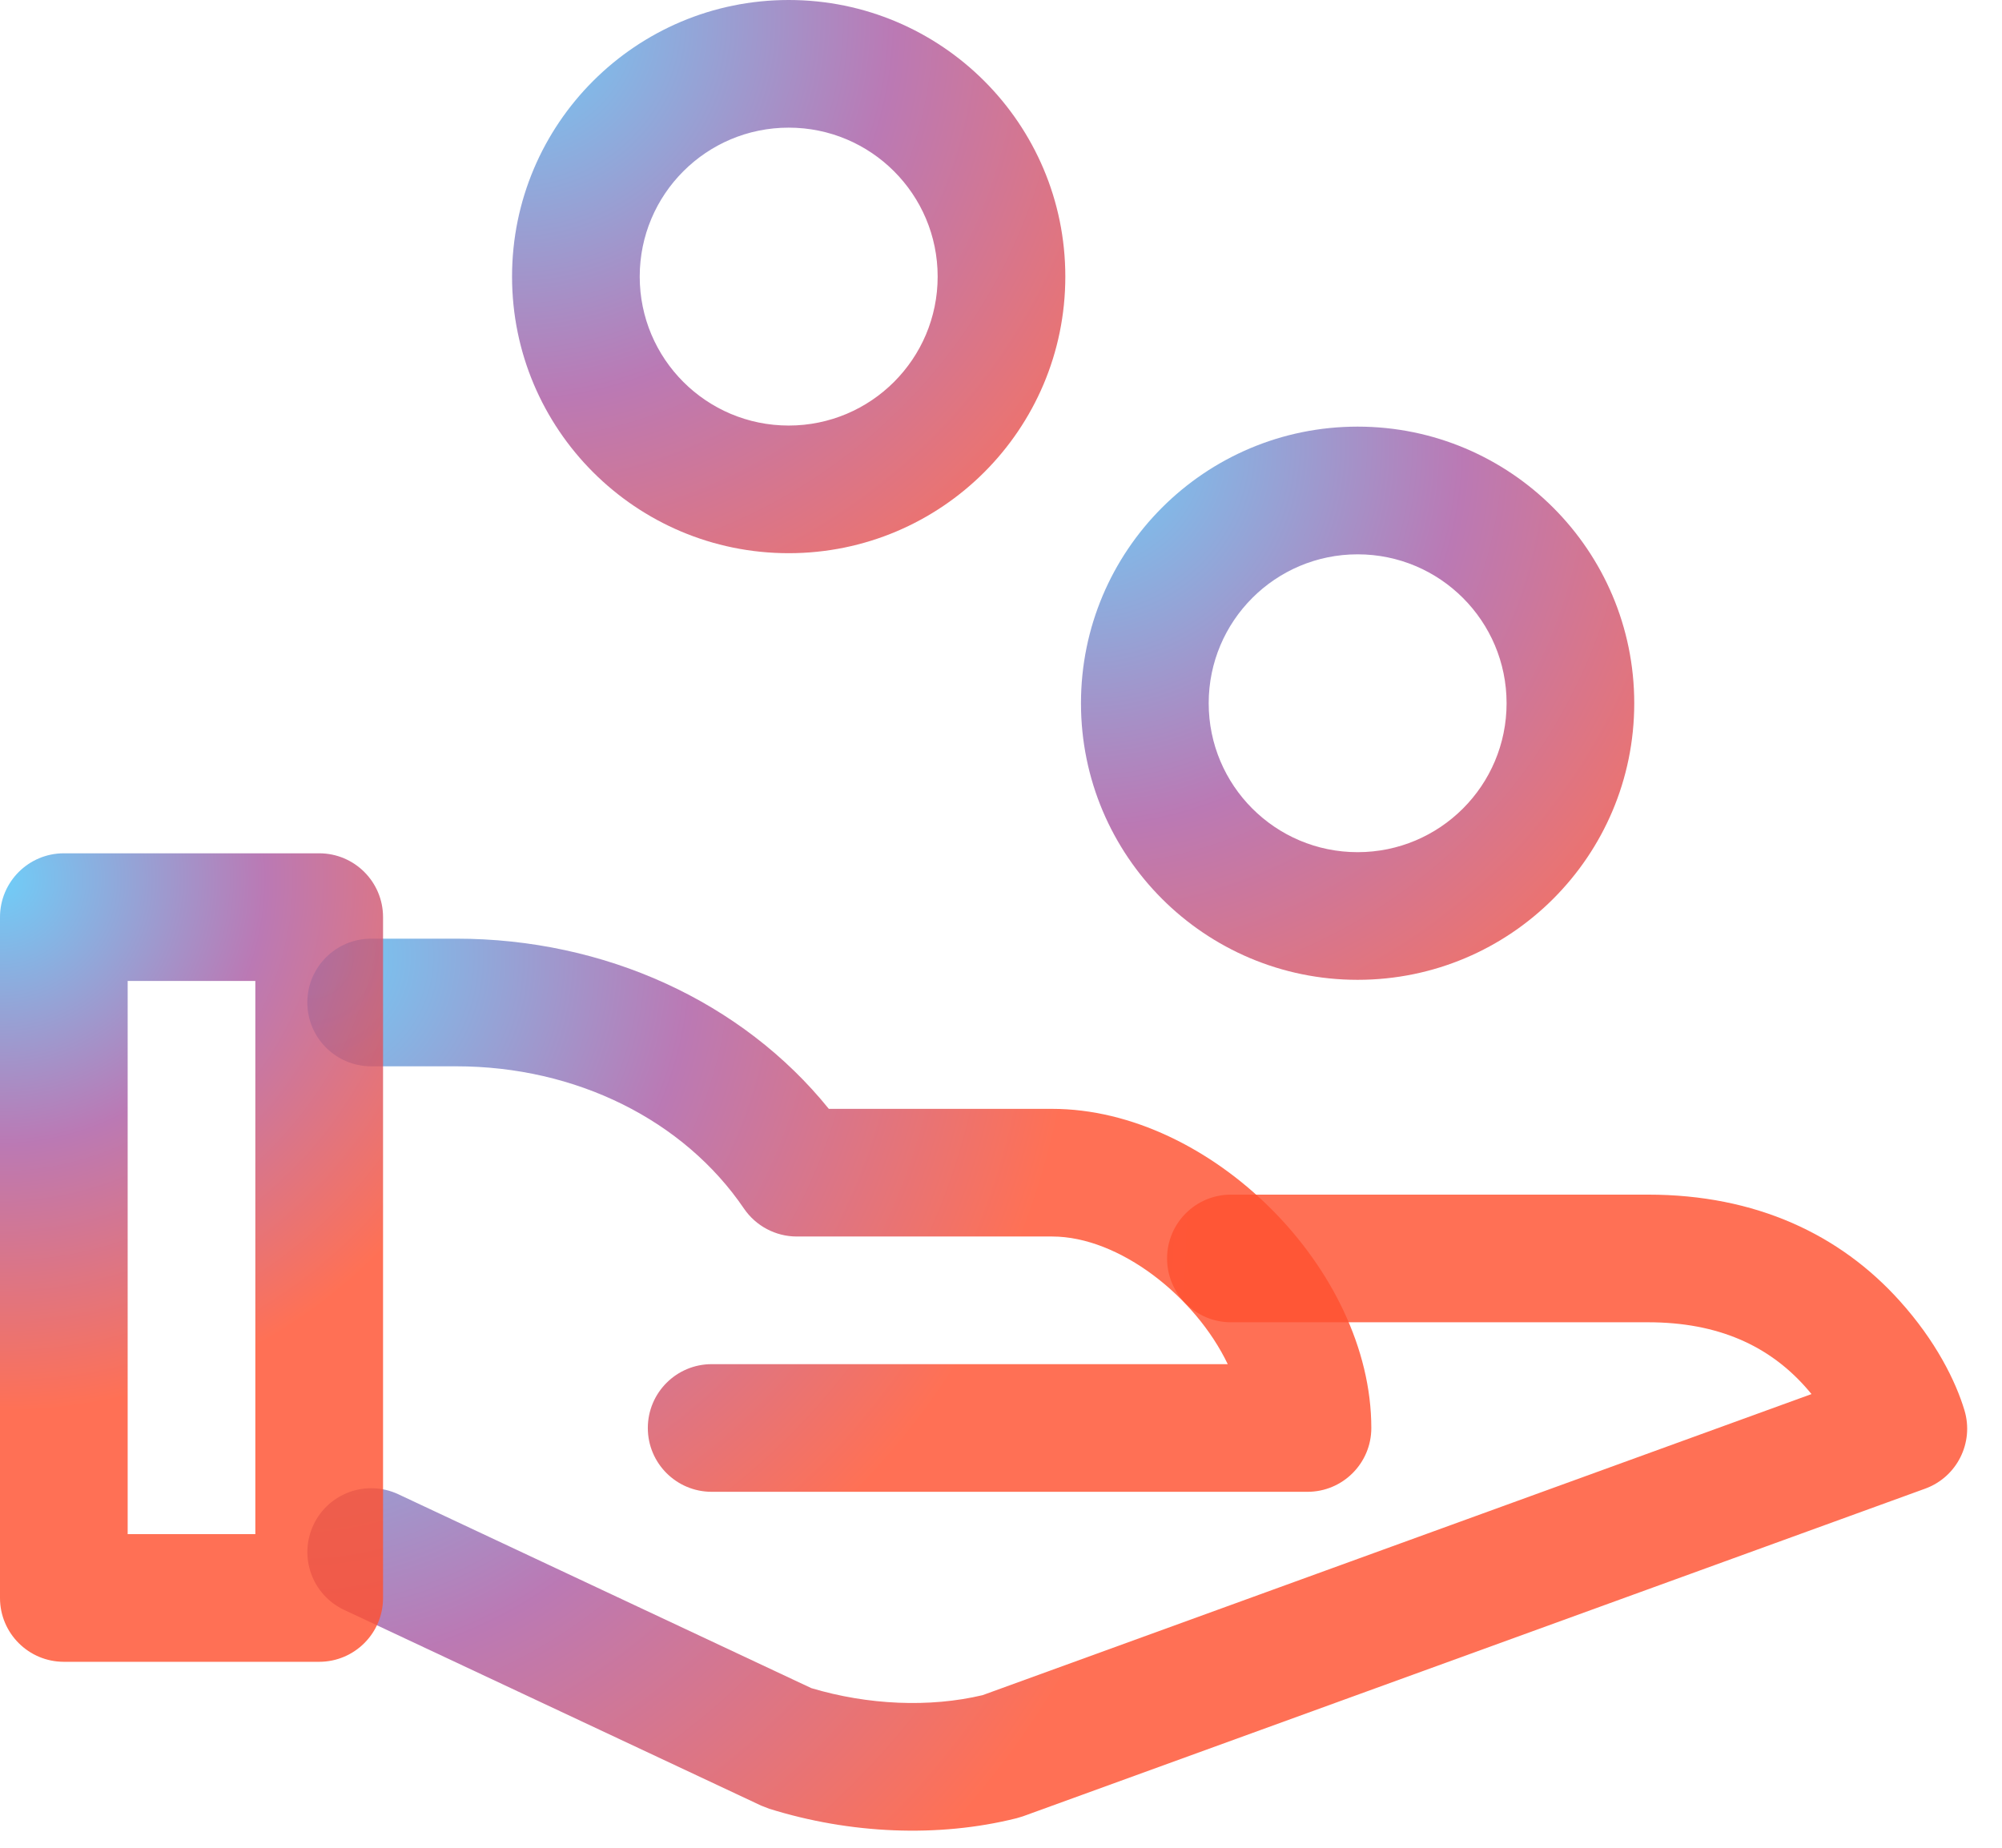 <?xml version="1.0" encoding="UTF-8"?>
<svg width="39px" height="36px" viewBox="0 0 39 36" version="1.1" xmlns="http://www.w3.org/2000/svg" xmlns:xlink="http://www.w3.org/1999/xlink">
    <!-- Generator: sketchtool 46.1 (44463) - http://www.bohemiancoding.com/sketch -->
    <title>575C4E7B-E275-4EEA-8B30-4B5298CA781F</title>
    <desc>Created with sketchtool.</desc>
    <defs>
        <radialGradient cx="0%" cy="3.177%" fx="0%" fy="3.177%" r="139.193%" gradientTransform="translate(0,0.032),scale(0.383,1),rotate(20.358),translate(-0,-0.032)" id="radialGradient-1">
            <stop stop-color="#4FC3F7" offset="0%"></stop>
            <stop stop-color="#AB5CA4" offset="49.494%"></stop>
            <stop stop-color="#FF512F" offset="100%"></stop>
        </radialGradient>
        <radialGradient cx="0%" cy="3.177%" fx="0%" fy="3.177%" r="139.193%" gradientTransform="translate(0,0.032),scale(0.52,1),rotate(26.724),translate(-0,-0.032)" id="radialGradient-2">
            <stop stop-color="#4FC3F7" offset="0%"></stop>
            <stop stop-color="#AB5CA4" offset="49.494%"></stop>
            <stop stop-color="#FF512F" offset="100%"></stop>
        </radialGradient>
        <radialGradient cx="0%" cy="3.177%" fx="0%" fy="3.177%" r="139.193%" gradientTransform="translate(0,0.032),scale(1,0.474),rotate(63.931),translate(-0,-0.032)" id="radialGradient-3">
            <stop stop-color="#4FC3F7" offset="0%"></stop>
            <stop stop-color="#AB5CA4" offset="49.494%"></stop>
            <stop stop-color="#FF512F" offset="100%"></stop>
        </radialGradient>
        <radialGradient cx="0%" cy="3.177%" fx="0%" fy="3.177%" r="139.193%" id="radialGradient-4">
            <stop stop-color="#4FC3F7" offset="0%"></stop>
            <stop stop-color="#AB5CA4" offset="49.494%"></stop>
            <stop stop-color="#FF512F" offset="100%"></stop>
        </radialGradient>
    </defs>
    <g id="Page-2" stroke="none" stroke-width="1" fill="none" fill-rule="evenodd" fill-opacity="0.82">
        <g id="Landing-page-1" transform="translate(-900, -1248)" fill-rule="nonzero">
            <g id="Features" transform="translate(65, 795)">
                <g id="Group-14" transform="translate(800, 424)">
                    <g id="Group-10" transform="translate(35, 29)">
                        <g id="Group">
                            <path d="M19.141,33.027 C18.109,33.272 16.909,33.22 15.805,32.89 L7.76,29.113 C7.138,28.822 6.397,29.089 6.106,29.711 C5.814,30.332 6.081,31.073 6.703,31.365 L14.828,35.179 L14.985,35.24 C16.556,35.731 18.277,35.807 19.803,35.425 L19.926,35.388 L37.502,29.004 C38.122,28.779 38.458,28.109 38.269,27.478 C38.096,26.901 37.706,26.121 37.007,25.345 C35.846,24.054 34.209,23.275 32.103,23.275 L23.979,23.275 C23.292,23.275 22.735,23.832 22.735,24.519 C22.735,25.205 23.292,25.762 23.979,25.762 L32.103,25.762 C33.48,25.762 34.454,26.226 35.159,27.009 C35.204,27.059 35.247,27.11 35.289,27.161 L19.141,33.027 Z" id="Shape" fill="url(#radialGradient-1)"></path>
                            <path d="M13.864,26.578 C13.177,26.578 12.62,27.135 12.62,27.822 C12.62,28.509 13.177,29.065 13.864,29.065 L25.471,29.065 C26.157,29.065 26.714,28.509 26.714,27.822 C26.714,24.731 23.587,21.604 20.496,21.604 L16.146,21.604 C14.456,19.512 11.784,18.288 8.889,18.288 L7.231,18.288 C6.544,18.288 5.987,18.844 5.987,19.531 C5.987,20.218 6.544,20.775 7.231,20.775 L8.889,20.775 C11.224,20.775 13.322,21.824 14.493,23.547 C14.725,23.887 15.11,24.091 15.522,24.091 L20.496,24.091 C21.805,24.091 23.287,25.261 23.917,26.578 L13.864,26.578 Z" id="Shape" fill="url(#radialGradient-2)"></path>
                            <path d="M2.487,19.112 L2.487,29.89 L4.974,29.89 L4.974,19.112 L2.487,19.112 Z M1.244,16.625 L6.218,16.625 C6.905,16.625 7.462,17.182 7.462,17.869 L7.462,31.134 C7.462,31.82 6.905,32.377 6.218,32.377 L1.244,32.377 C0.557,32.377 0,31.82 0,31.134 L0,17.869 C0,17.182 0.557,16.625 1.244,16.625 Z" id="Rectangle-path" fill="url(#radialGradient-3)"></path>
                            <path d="M26.447,19.09 C23.471,19.09 21.058,16.678 21.058,13.701 C21.058,10.725 23.471,8.312 26.447,8.312 C29.423,8.312 31.836,10.725 31.836,13.701 C31.836,16.678 29.423,19.09 26.447,19.09 Z M26.447,16.603 C28.05,16.603 29.349,15.304 29.349,13.701 C29.349,12.099 28.05,10.8 26.447,10.8 C24.845,10.8 23.546,12.099 23.546,13.701 C23.546,15.304 24.845,16.603 26.447,16.603 Z" id="Oval" fill="url(#radialGradient-4)"></path>
                            <path d="M15.364,10.778 C12.388,10.778 9.975,8.365 9.975,5.389 C9.975,2.413 12.388,0 15.364,0 C18.34,0 20.753,2.413 20.753,5.389 C20.753,8.365 18.34,10.778 15.364,10.778 Z M15.364,8.291 C16.967,8.291 18.266,6.992 18.266,5.389 C18.266,3.786 16.967,2.487 15.364,2.487 C13.761,2.487 12.462,3.786 12.462,5.389 C12.462,6.992 13.761,8.291 15.364,8.291 Z" id="Oval" fill="url(#radialGradient-4)"></path>
                        </g>
                    </g>
                </g>
            </g>
        </g>
    </g>
</svg>